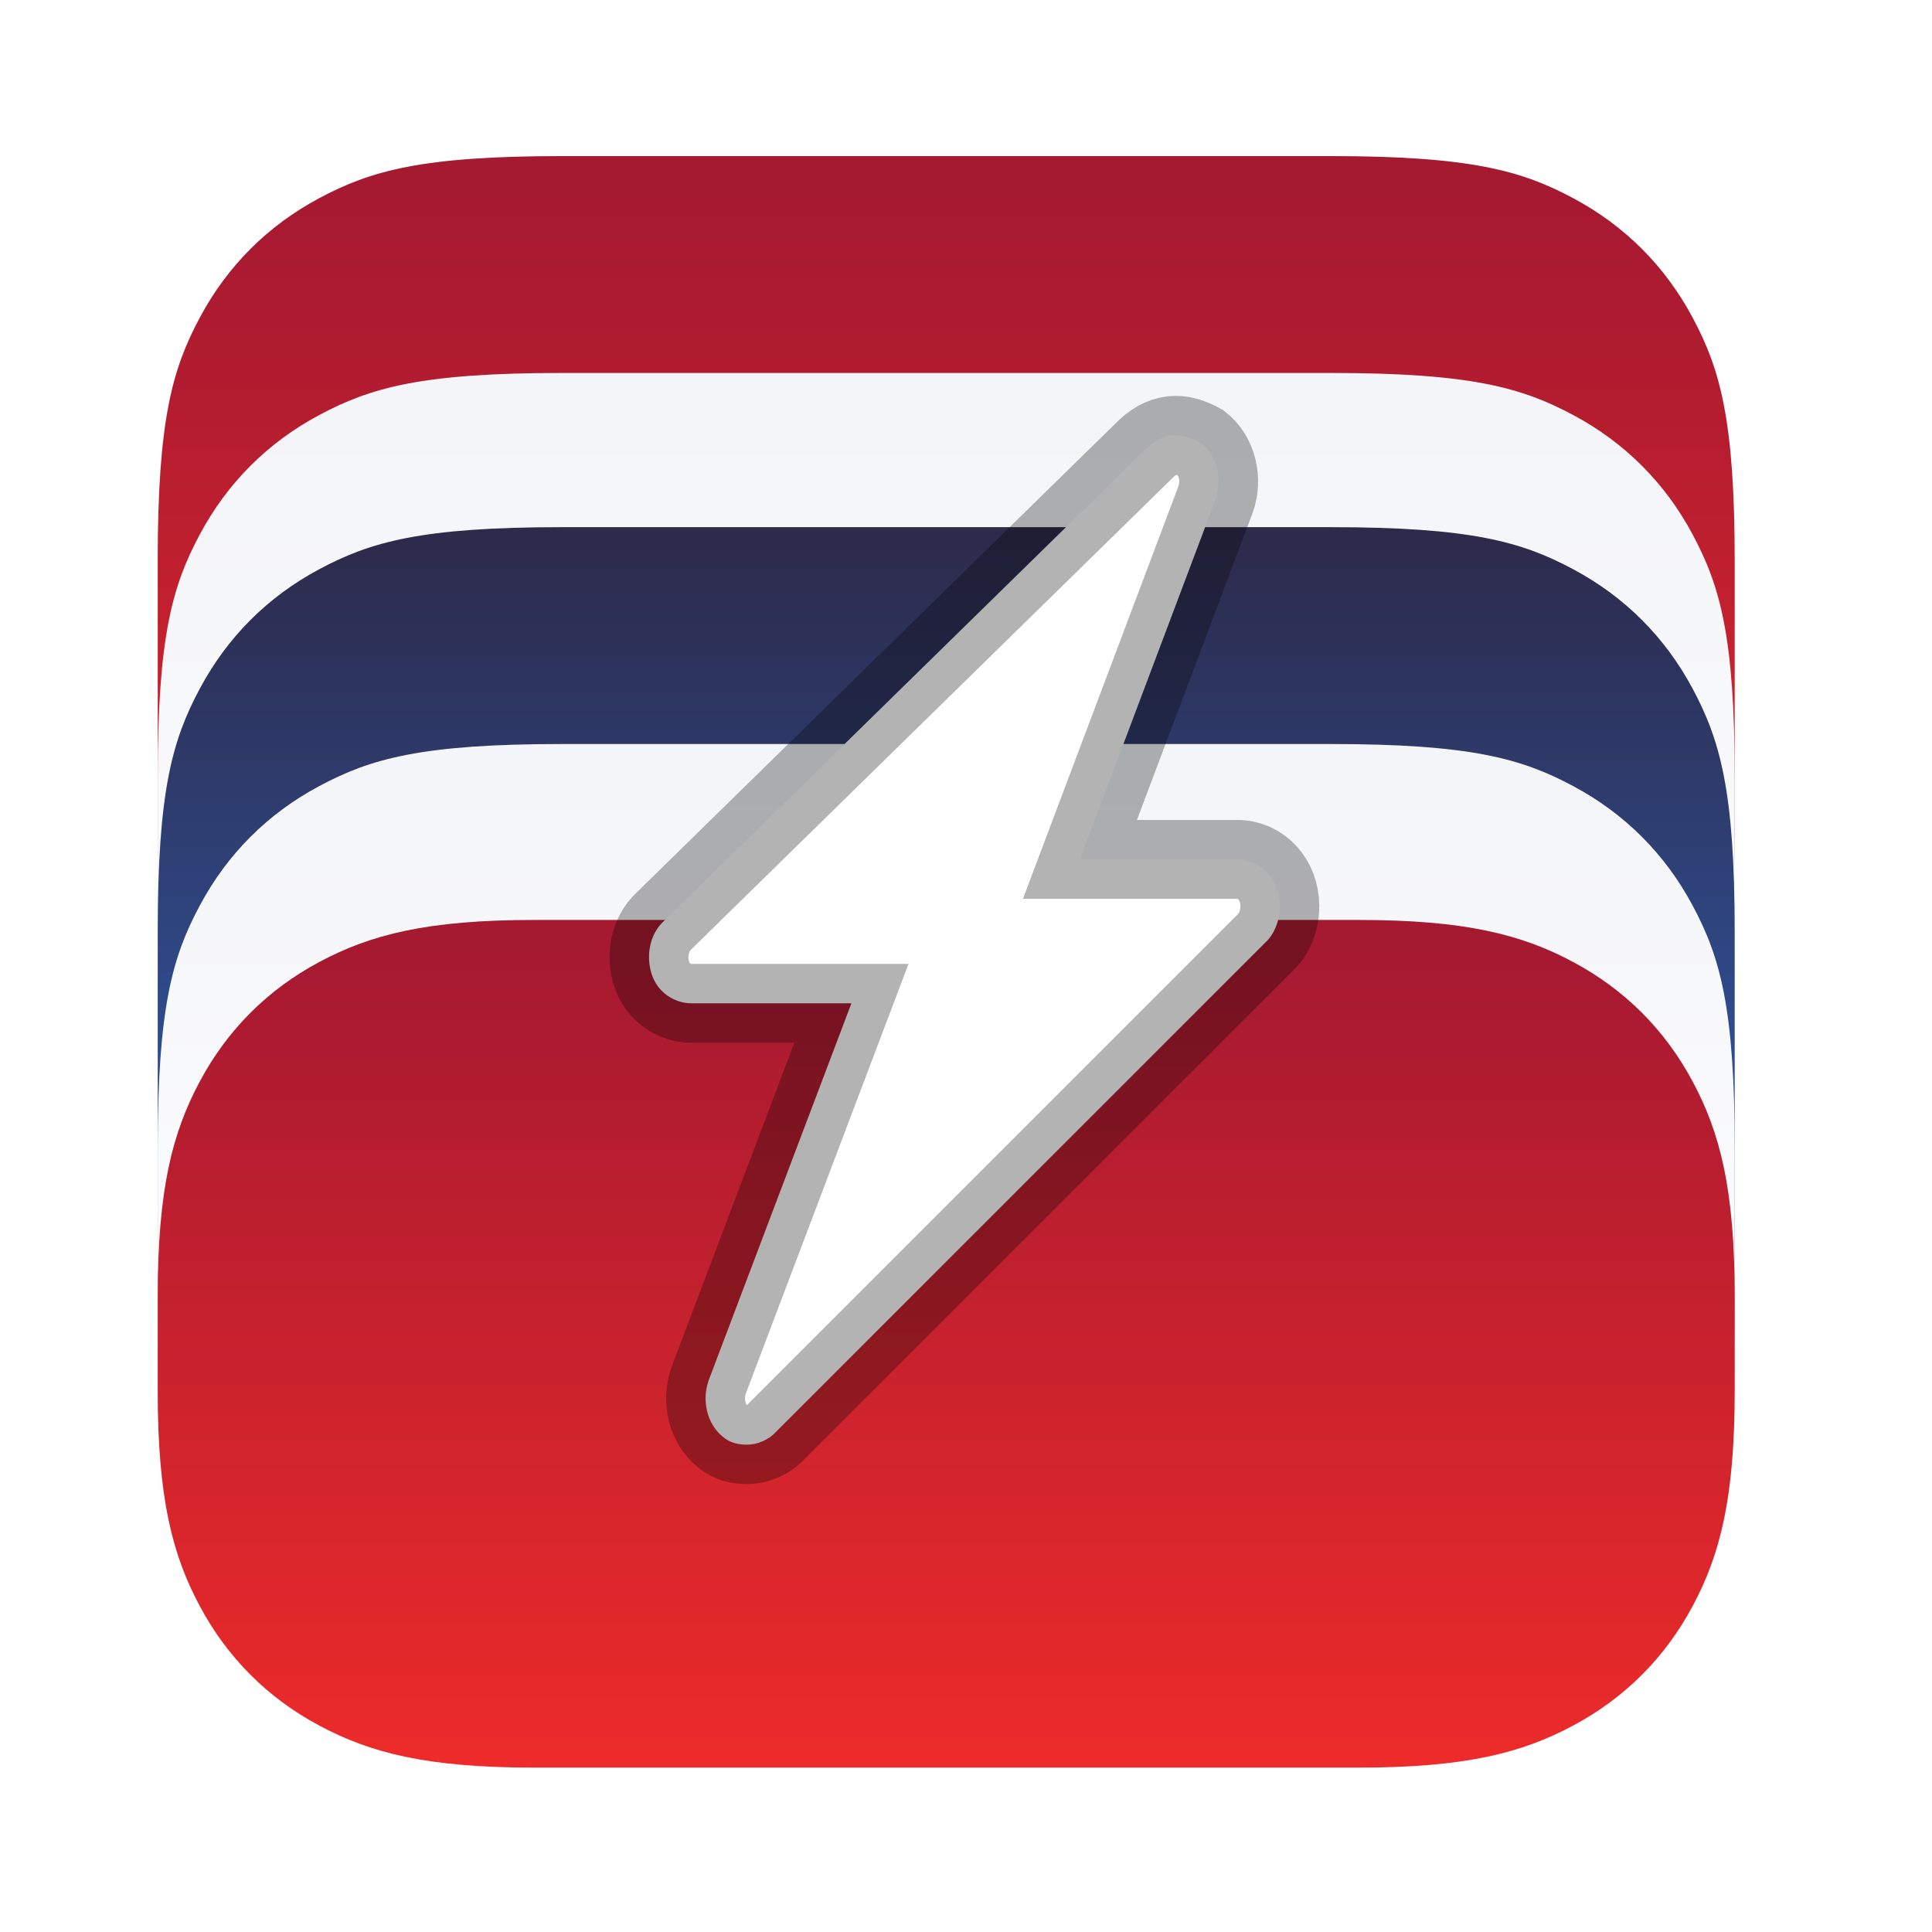 <?xml version="1.0" encoding="utf-8"?>
<svg
  height="49px"
  viewBox="0 0 49 49"
  version="1.1"
  width="49px"
  xmlns="http://www.w3.org/2000/svg"
  xmlns:xlink="http://www.w3.org/1999/xlink"
  >
  <defs>
    <filter
      filterUnits="objectBoundingBox"
      height="151.2%"
      id="filter-1"
      width="152.5%"
      x="-26.2%"
      y="-25.6%"
      >
      <feOffset
        dx="0"
        dy="1"
        in="SourceAlpha"
        result="shadowOffsetOuter1"
        />
      <feGaussianBlur
        in="shadowOffsetOuter1" 
        stdDeviation="2"
        result="shadowBlurOuter1"
        />
      <feColorMatrix
        in="shadowBlurOuter1"
        result="shadowMatrixOuter1"
        type="matrix"
        values="
          0 0 0 0 0
          0 0 0 0 0
          0 0 0 0 0
          0 0 0 0.11 0
        "/>
      <feMerge>
        <feMergeNode
          in="shadowMatrixOuter1"
          />
        <feMergeNode
          in="SourceGraphic"
          />
      </feMerge>
    </filter>
    <linearGradient
      id="ensign-red"
      x1="50%"
      x2="50%"
      y1="2.838%"
      y2="100%"
      >
      <stop
        offset="0%"
        stop-color="#A51931"
        />
      <stop
        offset="100%"
        stop-color="#ED2B2A" 
        />
    </linearGradient>
    <linearGradient
      id="ensign-blue"
      x1="50%"
      x2="50%"
      y1="0%"
      y2="97.884%"
      >
      <stop
        offset="0%"
        stop-color="#2D2A4A"
        />
      <stop
        offset="100%"
        stop-color="#2F5FB3"
        />
    </linearGradient>
    <linearGradient
      id="ensign-white"
      x1="50%"
      x2="50%" 
      y1="2.725%"
      y2="100%"
      >
        <stop
          offset="0%"
          stop-color="#F4F5F8"
          />
        <stop
          offset="100%"
          stop-color="#FFFFFF"
          />
    </linearGradient>
    <style>
      @font-face {
        font-family: 'Helvetica Neue Bold';
        src: url(./helvetica-neue-bold.ttf);
      }
      @font-face {
        font-family: 'Helvetica Neue Medium';
        src: url(./helvetica-neue-medium.ttf);
      }
      @font-face {
        font-family: 'Krub';
        src: url(./krub.ttf);
      }
      .LND {
        fill: black;
        font-family: 'Helvetica Neue Bold', sans-serif;
        font-size: 28px;
      }
      .krub {
        fill: black;
        font-family: 'Krub',  serif;
        font-size: 28px; 
      }
      .subtitle {
        fill: #9AA0AA;
        font-family: 'Helvetica Neue Medium', sans-serif;
        font-size: 14px;
      }
    </style>
  </defs>
  <g
    fill="none"
    fill-rule="evenodd"
    id="LNDkrub"
    stroke="none"
    stroke-width="1"
    transform="translate(-28, -28)"
    >
    <g
      id="lndkrub-logo"
      transform="translate(32, 30.934)"
      >
      <g
        filter="url(#filter-1)"
        id="flag"
        >
        <path
          d="
            M10.256,0.025
            L29.74,0.025
            C33.306,0.025 34.6,0.397 35.903,1.094
            C37.207,1.791 38.23,2.814 38.927,4.118
            C39.625,5.422 39.996,6.715 39.996,10.281
            L39.996,17.147
            C39.996,20.713 39.625,22.006 38.927,23.31
            C38.23,24.614 37.207,25.637 35.903,26.334
            C34.6,27.031 33.306,27.403 29.74,27.403
            L10.256,27.403
            C6.689,27.403 5.396,27.031 4.093,26.334
            C2.789,25.637 1.766,24.614 1.069,23.31
            C0.371,22.006 1.60494146e-16,20.713 -2.76224082e-16,17.147
            L2.76224082e-16,10.281
            C-1.60494146e-16,6.715 0.371,5.422 1.069,4.118
            C1.766,2.814 2.789,1.791 4.093,1.094
            C5.396,0.397 6.689,0.025 10.256,0.025Z
          "
          fill="url(#ensign-red)"
          id="Rectangle-Copy"
          />
        <path
          d="
            M10.256,0.025
            L29.74,0.025
            C33.306,0.025 34.6,0.397 35.903,1.094
            C37.207,1.791 38.23,2.814 38.927,4.118
            C39.625,5.422 39.996,6.715 39.996,10.281
            L39.996,17.147
            C39.996,20.713 39.625,22.006 38.927,23.31
            C38.23,24.614 37.207,25.637 35.903,26.334
            C34.6,27.031 33.306,27.403 29.74,27.403
            L10.256,27.403
            C6.689,27.403 5.396,27.031 4.093,26.334
            C2.789,25.637 1.766,24.614 1.069,23.31
            C0.371,22.006 1.60494146e-16,20.713 -2.76224082e-16,17.147
            L2.76224082e-16,10.281
            C-1.60494146e-16,6.715 0.371,5.422 1.069,4.118
            C1.766,2.814 2.789,1.791 4.093,1.094
            C5.396,0.397 6.689,0.025 10.256,0.025Z
          "
          fill="url(#ensign-white)"
          id="ensign-white-1"
          transform="translate(0, 5.5)"
          />
        <path
          d="
            M10.256,9.436
            L29.74,9.436
            C33.306,9.436 34.6,9.807 35.903,10.505
            C37.207,11.202 38.23,12.225 38.927,13.529
            C39.625,14.832 39.996,16.126 39.996,19.692
            L39.996,30.161
            L39.996,30.161
            L0,30.161
            L7.29641152e-16,19.692
            C-4.23942521e-16,16.126 0.371,14.832 1.069,13.529
            C1.766,12.225 2.789,11.202 4.093,10.505
            C5.396,9.807 6.689,9.436 10.256,9.436Z
          "
          fill="url(#ensign-blue)"
          id="ensign-blue" 
          />
        <path
          d="
            M10.256,9.436
            L29.74,9.436
            C33.306,9.436 34.6,9.807 35.903,10.505
            C37.207,11.202 38.23,12.225 38.927,13.529
            C39.625,14.832 39.996,16.126 39.996,19.692
            L39.996,30.161
            L39.996,30.161
            L0,30.161
            L7.29641152e-16,19.692
            C-4.23942521e-16,16.126 0.371,14.832 1.069,13.529
            C1.766,12.225 2.789,11.202 4.093,10.505
            C5.396,9.807 6.689,9.436 10.256,9.436Z
          "
          fill="url(#ensign-white)"
          id="ensign-blue" 
          transform="translate(0, 5.5)"
          />
        <path
          d="
            M9.553,19.398
            L30.442,19.398
            C33.166,19.398 34.6,19.769 35.903,20.467
            C37.207,21.164 38.23,22.187 38.927,23.491
            C39.625,24.794 39.996,26.228 39.996,28.952
            L39.996,31.344
            C39.996,34.067 39.625,35.501 38.927,36.804
            C38.23,38.108 37.207,39.131 35.903,39.828
            C34.6,40.526 33.166,40.897 30.442,40.897
            L9.553,40.897
            C6.83,40.897 5.396,40.526 4.093,39.828
            C2.789,39.131 1.766,38.108 1.069,36.804
            C0.371,35.501 4.27715735e-16,34.067 -5.67847764e-16,31.344
            L5.02536088e-16,28.952
            C-3.78521509e-16,26.228 0.371,24.794 1.069,23.491
            C1.766,22.187 2.789,21.164 4.093,20.467
            C5.396,19.769 6.83,19.398 9.553,19.398Z
          "
          fill="url(#ensign-red)"
          id="Rectangle-Copy-3"
          />
      </g>
      <path
        d="
          M30.908,24.053
          C30.782,24.053 30.655,24.112 30.546,24.211
          L24.407,30.224
          C24.244,30.383 24.189,30.641 24.262,30.879
          C24.334,31.117 24.552,31.256 24.769,31.256
          L26.797,31.256
          L24.986,36.039
          C24.896,36.297 24.968,36.595 25.167,36.753
          C25.258,36.833 25.367,36.853 25.475,36.853
          C25.602,36.853 25.747,36.793 25.837,36.694
          L32.049,30.482
          C32.158,30.383 32.23,30.205 32.23,30.026
          C32.23,29.689 31.995,29.431 31.687,29.431
          L31.687,29.431
          L29.695,29.431
          L31.415,24.866
          C31.506,24.608 31.434,24.311 31.234,24.152
          C31.126,24.092 31.017,24.053 30.908,24.053
          L30.908,24.053Z
        "
        id="zap"
        fill="white"
        fill-rule="nonzero"
        stroke="rgba(0, 0, 0, 0.3)"
        transform="translate(-36.0, -40.0), scale(2.0)"
        />
    </g>
  </g>
</svg>